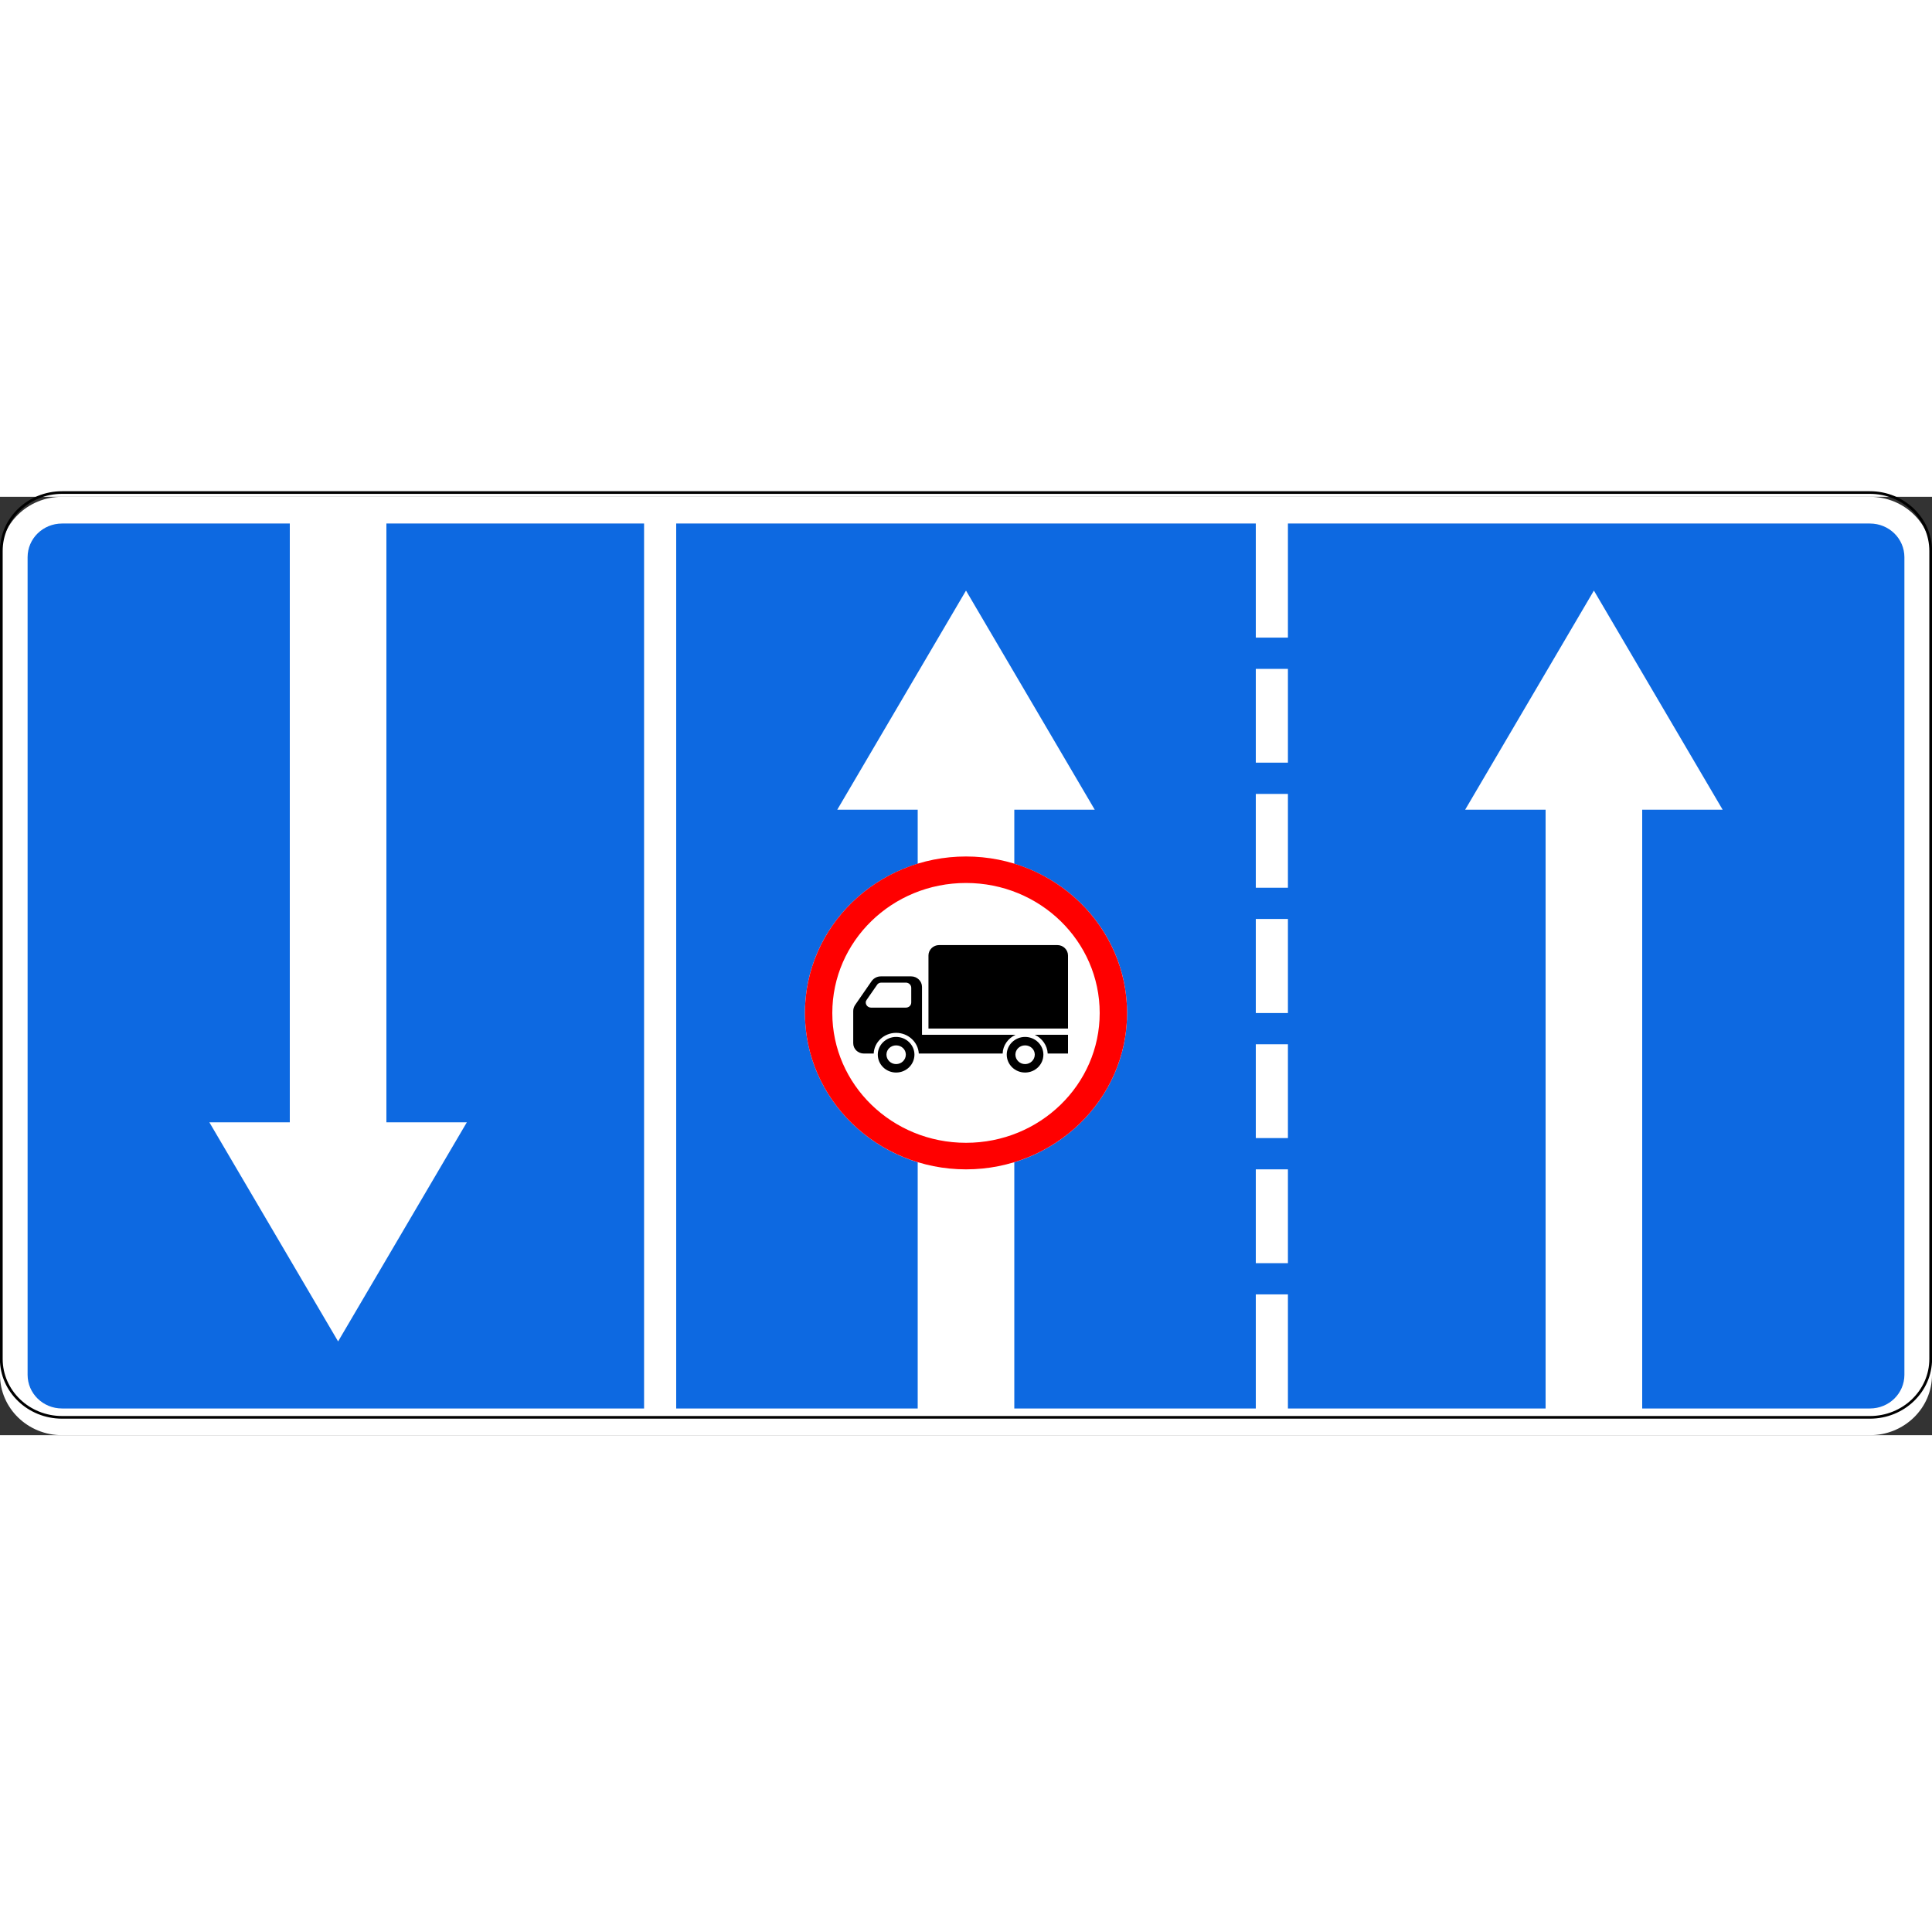 <?xml version="1.0" encoding="UTF-8"?>
<svg xmlns="http://www.w3.org/2000/svg" xmlns:xlink="http://www.w3.org/1999/xlink" width="35px" height="35px" viewBox="0 0 35 17" version="1.1">
<rect x="0" y="0" width="35" height="17" fill="#333333" stroke="none"/>
<g id="surface1">
<path style=" stroke:none;fill-rule:nonzero;fill:rgb(100%,100%,100%);fill-opacity:1;" d="M 1.125 0 L 33.875 0 C 34.496 0 35 0.488 35 1.094 L 35 15.906 C 35 16.512 34.496 17 33.875 17 L 1.125 17 C 0.504 17 0 16.512 0 15.906 L 0 1.094 C 0 0.488 0.504 0 1.125 0 Z M 1.125 0 "/>
<path style="fill:none;stroke-width:2;stroke-linecap:butt;stroke-linejoin:miter;stroke:rgb(0%,0%,0%);stroke-opacity:1;stroke-miterlimit:4;" d="M 45 353.327 L 1355 353.327 C 1379.375 353.327 1399.062 373.111 1399.062 397.399 L 1399.062 1007.325 C 1399.062 1031.613 1379.375 1051.397 1355 1051.397 L 45 1051.397 C 20.625 1051.397 0.938 1031.613 0.938 1007.325 L 0.938 397.399 C 0.938 373.111 20.625 353.327 45 353.327 Z M 45 353.327 " transform="matrix(0.025,0,0,0.024,0,-8.557)"/>
<path style=" stroke:none;fill-rule:nonzero;fill:rgb(5.098%,41.176%,88.235%);fill-opacity:1;" d="M 1.125 0.484 C 0.777 0.484 0.5 0.758 0.5 1.094 L 0.5 15.906 C 0.5 16.242 0.777 16.516 1.125 16.516 L 11.668 16.516 L 11.668 0.484 L 7 0.484 L 7 11.332 L 8.457 11.332 L 6.125 15.301 L 3.793 11.332 L 5.25 11.332 L 5.25 0.484 Z M 12.25 0.484 L 12.25 16.516 L 16.625 16.516 L 16.625 12.055 C 15.441 11.691 14.582 10.617 14.582 9.352 C 14.582 8.082 15.441 7.008 16.625 6.648 L 16.625 5.668 L 15.168 5.668 L 17.5 1.699 L 19.832 5.668 L 18.375 5.668 L 18.375 6.648 C 19.559 7.008 20.418 8.082 20.418 9.352 C 20.418 10.617 19.559 11.691 18.375 12.055 L 18.375 16.516 L 22.75 16.516 L 22.75 14.449 L 23.332 14.449 L 23.332 16.516 L 28 16.516 L 28 5.668 L 26.543 5.668 L 28.875 1.699 L 31.207 5.668 L 29.75 5.668 L 29.75 16.516 L 33.875 16.516 C 34.223 16.516 34.5 16.242 34.5 15.906 L 34.5 1.094 C 34.5 0.758 34.223 0.484 33.875 0.484 L 23.332 0.484 L 23.332 2.551 L 22.75 2.551 L 22.75 0.484 Z M 22.75 3.117 L 23.332 3.117 L 23.332 4.816 L 22.75 4.816 Z M 22.75 5.383 L 23.332 5.383 L 23.332 7.082 L 22.75 7.082 Z M 22.75 7.648 L 23.332 7.648 L 23.332 9.352 L 22.75 9.352 Z M 22.75 9.918 L 23.332 9.918 L 23.332 11.617 L 22.75 11.617 Z M 22.75 12.184 L 23.332 12.184 L 23.332 13.883 L 22.75 13.883 Z M 22.75 12.184 "/>
<path style=" stroke:none;fill-rule:nonzero;fill:rgb(0%,0%,0%);fill-opacity:1;" d="M 15.957 8.688 C 15.891 8.688 15.832 8.719 15.793 8.77 L 15.488 9.211 C 15.469 9.242 15.457 9.277 15.457 9.316 L 15.457 9.898 C 15.457 10.004 15.543 10.086 15.652 10.086 L 15.828 10.086 C 15.836 9.879 16.016 9.711 16.234 9.711 C 16.453 9.711 16.633 9.879 16.645 10.086 L 18.164 10.086 C 18.168 9.938 18.262 9.809 18.398 9.746 L 16.703 9.746 L 16.703 8.879 C 16.703 8.773 16.613 8.688 16.508 8.688 Z M 15.965 8.801 L 16.41 8.801 C 16.465 8.801 16.508 8.844 16.508 8.895 L 16.508 9.16 C 16.508 9.215 16.465 9.254 16.41 9.254 L 15.781 9.254 C 15.73 9.254 15.684 9.215 15.684 9.16 C 15.684 9.141 15.691 9.125 15.703 9.109 L 15.887 8.844 C 15.902 8.816 15.934 8.801 15.965 8.801 Z M 15.965 8.801 "/>
<path style=" stroke:none;fill-rule:nonzero;fill:rgb(0%,0%,0%);fill-opacity:1;" d="M 17.012 8.121 C 16.906 8.121 16.82 8.207 16.82 8.309 C 16.82 8.766 16.82 9.242 16.82 9.633 L 19.348 9.633 C 19.348 9.199 19.348 8.719 19.348 8.309 C 19.348 8.207 19.262 8.121 19.156 8.121 Z M 17.012 8.121 "/>
<path style=" stroke:none;fill-rule:nonzero;fill:rgb(0%,0%,0%);fill-opacity:1;" d="M 18.57 9.785 C 18.387 9.785 18.238 9.93 18.238 10.105 C 18.238 10.285 18.387 10.43 18.57 10.43 C 18.754 10.43 18.902 10.285 18.902 10.105 C 18.902 9.93 18.754 9.785 18.57 9.785 Z M 18.57 9.938 C 18.668 9.938 18.746 10.012 18.746 10.105 C 18.746 10.199 18.668 10.277 18.57 10.277 C 18.473 10.277 18.395 10.199 18.395 10.105 C 18.395 10.012 18.473 9.938 18.57 9.938 Z M 18.57 9.938 "/>
<path style=" stroke:none;fill-rule:nonzero;fill:rgb(0%,0%,0%);fill-opacity:1;" d="M 18.98 10.086 C 18.973 9.938 18.879 9.809 18.746 9.746 L 19.348 9.746 L 19.348 10.086 Z M 18.98 10.086 "/>
<path style=" stroke:none;fill-rule:nonzero;fill:rgb(0%,0%,0%);fill-opacity:1;" d="M 16.234 9.785 C 16.051 9.785 15.902 9.93 15.902 10.105 C 15.902 10.285 16.051 10.43 16.234 10.43 C 16.418 10.43 16.566 10.285 16.566 10.105 C 16.566 9.93 16.418 9.785 16.234 9.785 Z M 16.234 9.938 C 16.332 9.938 16.41 10.012 16.41 10.105 C 16.41 10.199 16.332 10.277 16.234 10.277 C 16.137 10.277 16.059 10.199 16.059 10.105 C 16.059 10.012 16.137 9.938 16.234 9.938 Z M 16.234 9.938 "/>
<path style=" stroke:none;fill-rule:nonzero;fill:rgb(100%,0%,0%);fill-opacity:1;" d="M 17.5 6.516 C 15.891 6.516 14.582 7.785 14.582 9.352 C 14.582 10.914 15.891 12.184 17.5 12.184 C 19.109 12.184 20.418 10.914 20.418 9.352 C 20.418 7.785 19.109 6.516 17.5 6.516 Z M 17.5 6.996 C 18.84 6.996 19.922 8.051 19.922 9.352 C 19.922 10.648 18.84 11.703 17.5 11.703 C 16.16 11.703 15.078 10.648 15.078 9.352 C 15.078 8.051 16.16 6.996 17.5 6.996 Z M 17.5 6.996 "/>
</g>
</svg>
